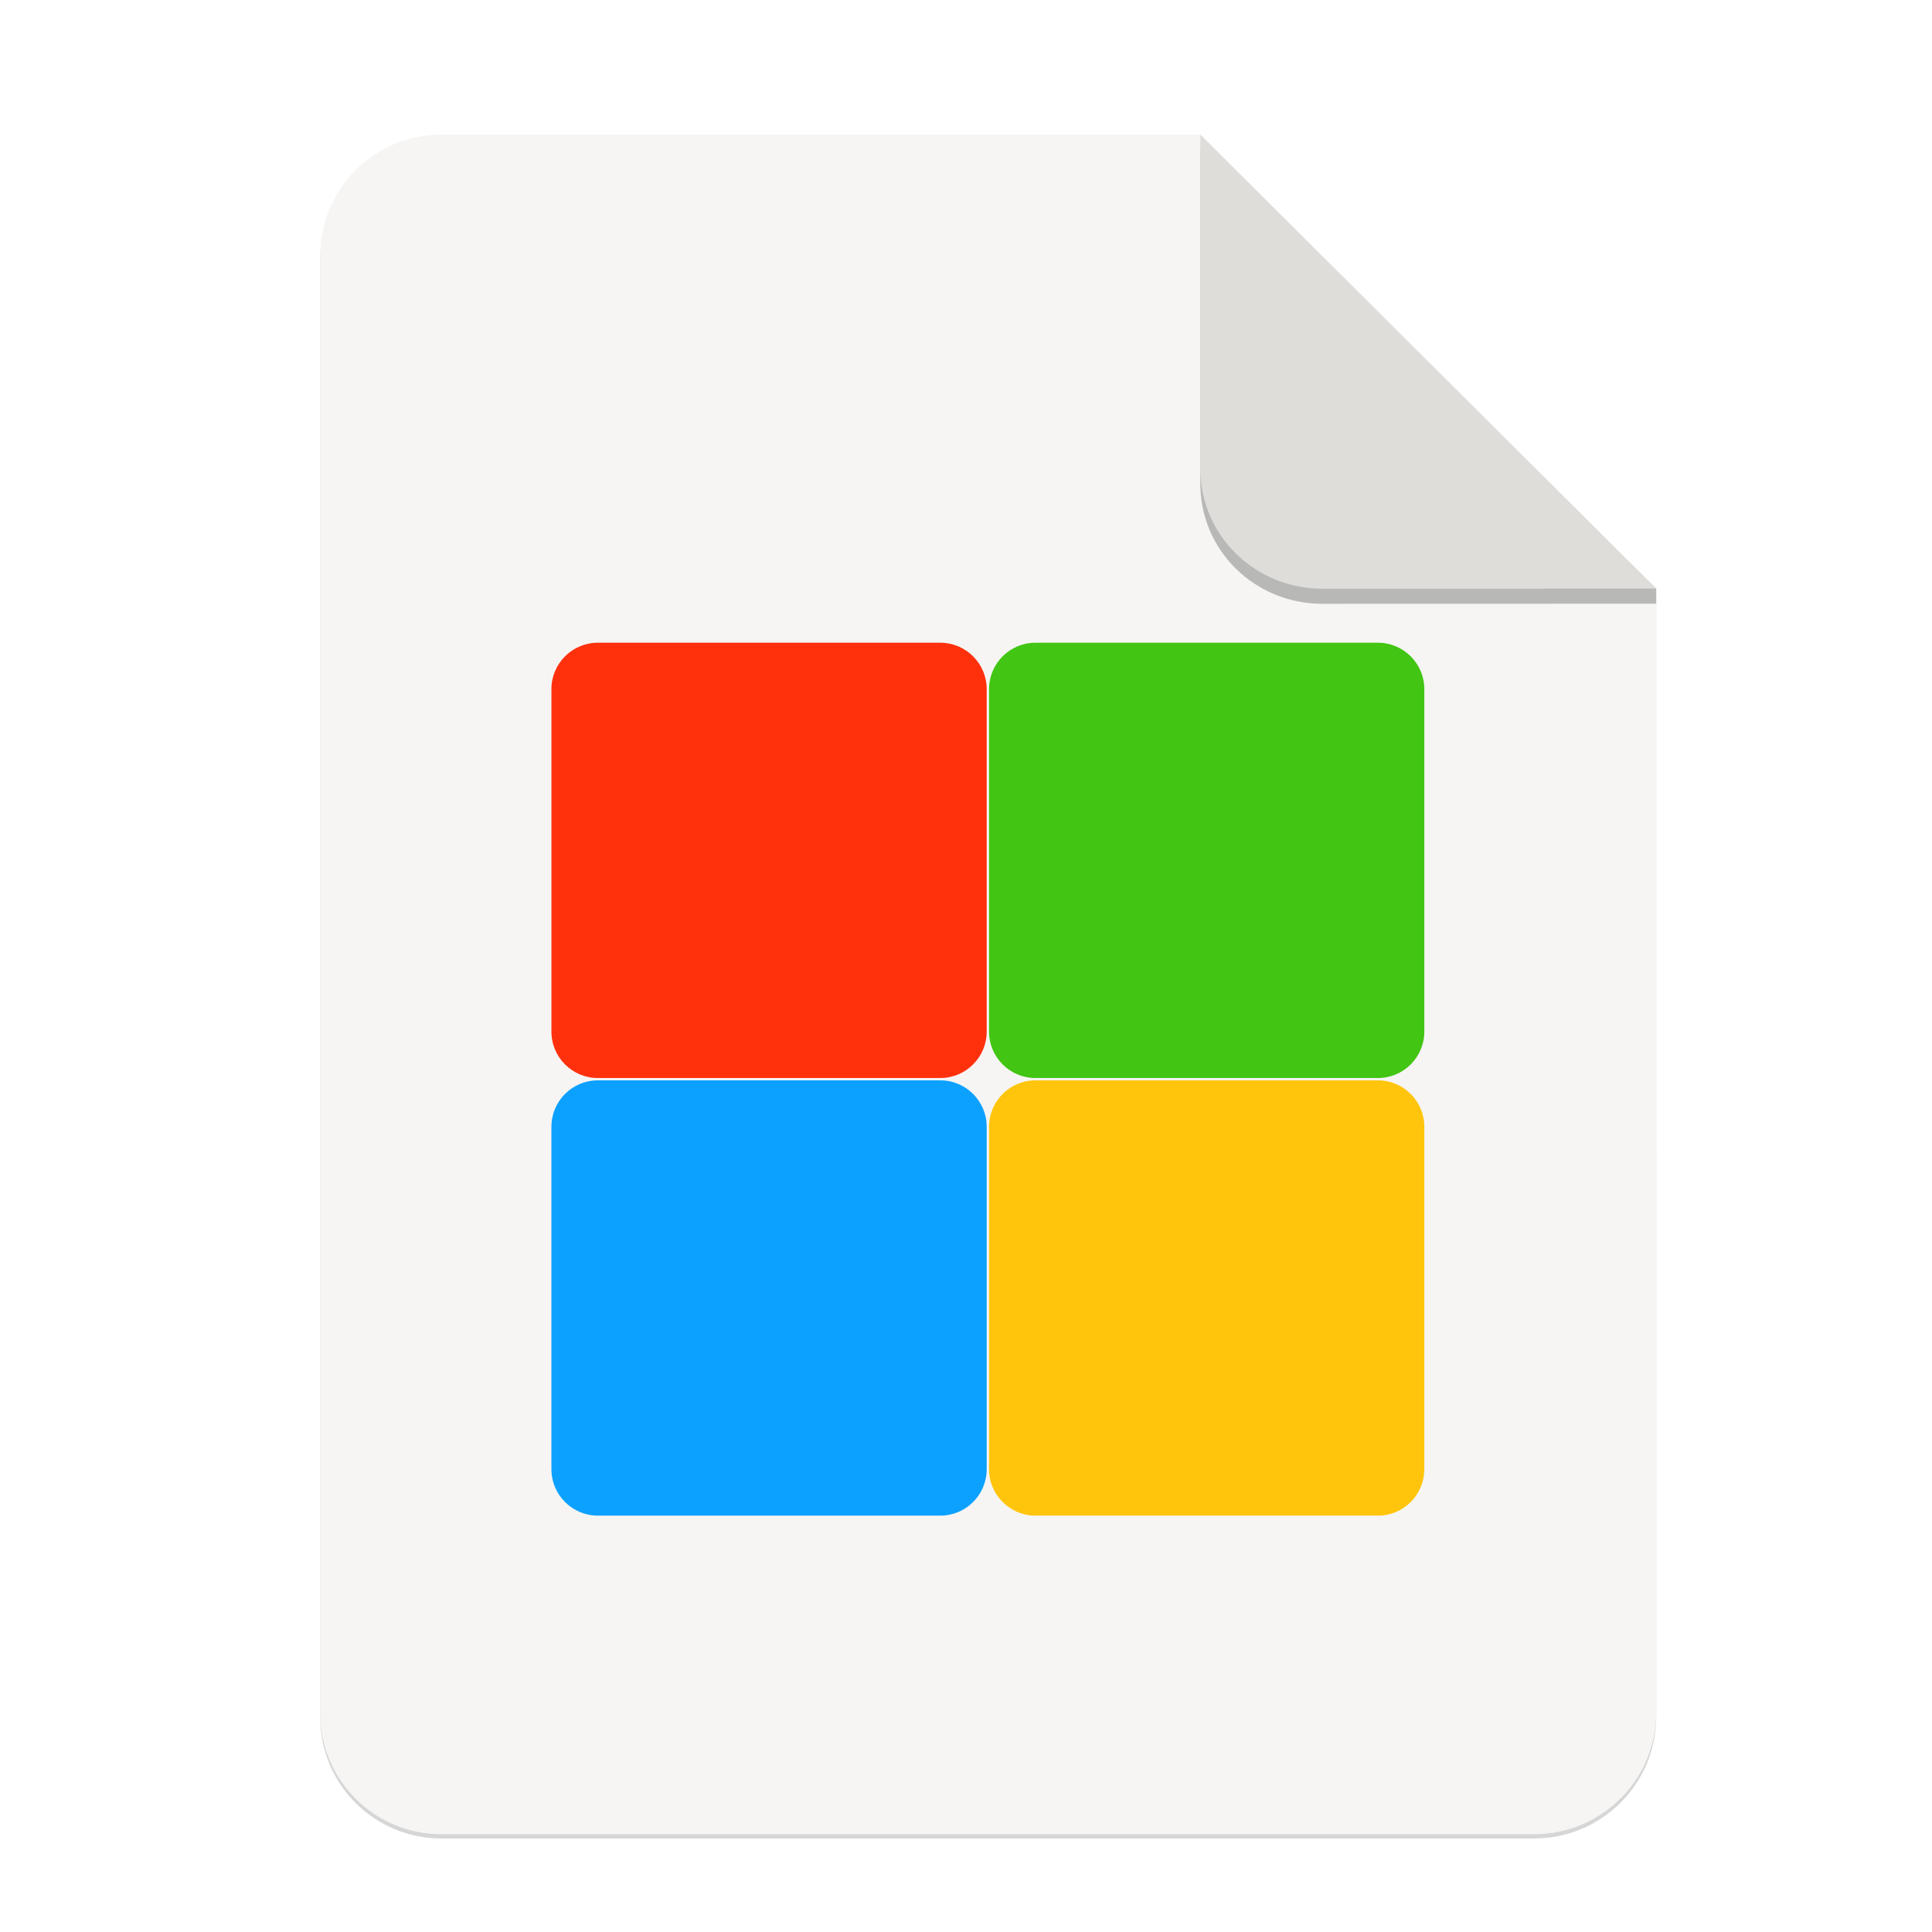 <?xml version="1.0" encoding="UTF-8" standalone="no"?>
<svg
   xmlns:dc="http://purl.org/dc/elements/1.1/"
   xmlns:cc="http://creativecommons.org/ns#"
   xmlns:rdf="http://www.w3.org/1999/02/22-rdf-syntax-ns#"
   xmlns:svg="http://www.w3.org/2000/svg"
   xmlns="http://www.w3.org/2000/svg"
   xmlns:sodipodi="http://sodipodi.sourceforge.net/DTD/sodipodi-0.dtd"
   xmlns:inkscape="http://www.inkscape.org/namespaces/inkscape"
   width="256"
   height="256"
   version="1.1"
   viewBox="0 0 67.73 67.73"
   id="svg37"
   sodipodi:docname="application-x-codeblocks.svg"
   inkscape:version="0.92.3 (2405546, 2018-03-11)">
  <sodipodi:namedview
     pagecolor="#ffffff"
     bordercolor="#666666"
     borderopacity="1"
     objecttolerance="10"
     gridtolerance="10"
     guidetolerance="10"
     inkscape:pageopacity="0"
     inkscape:pageshadow="2"
     inkscape:window-width="1920"
     inkscape:window-height="1009"
     id="namedview39"
     showgrid="false"
     inkscape:zoom="3.6304347"
     inkscape:cx="66.564184"
     inkscape:cy="118.18897"
     inkscape:window-x="0"
     inkscape:window-y="34"
     inkscape:window-maximized="1"
     inkscape:current-layer="g861" />
  <defs
     id="defs17">
    <linearGradient
       id="linearGradient4226"
       x1="529.655"
       x2="-35.31"
       y1="401.584"
       y2="119.093"
       gradientTransform="matrix(0 -.12 .12 0 .363 292.548)"
       gradientUnits="userSpaceOnUse">
      <stop
         style="stop-color:#f2f2f2"
         offset="0"
         id="stop2" />
      <stop
         style="stop-color:#f9f9f9"
         offset="1"
         id="stop4" />
    </linearGradient>
    <linearGradient
       id="linearGradient4358"
       x1="88"
       x2="488"
       y1="88"
       y2="488"
       gradientUnits="userSpaceOnUse">
      <stop
         style="stop-color:#000000;stop-opacity:.588"
         offset="0"
         id="stop7" />
      <stop
         style="stop-color:#000000;stop-opacity:0"
         offset=".88"
         id="stop9" />
      <stop
         style="stop-color:#000000"
         offset="1"
         id="stop11" />
    </linearGradient>
    <filter
       id="filter4346"
       x="-.01"
       y="-.01"
       width="1.026"
       height="1.022"
       style="color-interpolation-filters:sRGB">
      <feGaussianBlur
         stdDeviation="2.12"
         id="feGaussianBlur14" />
    </filter>
    <filter
       inkscape:collect="always"
       style="color-interpolation-filters:sRGB"
       id="filter16020-3"
       x="-0.014"
       width="1.027"
       y="-0.011"
       height="1.021">
      <feGaussianBlur
         inkscape:collect="always"
         stdDeviation="2"
         id="feGaussianBlur16022-6" />
    </filter>
    <linearGradient
       gradientTransform="matrix(1.99,0,0,1.99,2.9,-183.697)"
       id="paint1_linear"
       x1="72"
       y1="68"
       x2="72"
       y2="188"
       gradientUnits="userSpaceOnUse">
      <stop
         offset="1e-07"
         stop-color="#FF4400"
         id="stop28" />
      <stop
         offset="1"
         stop-color="#DC1414"
         id="stop30" />
    </linearGradient>
    <linearGradient
       gradientTransform="matrix(1.99,0,0,1.99,-21.762,-242.763)"
       id="paint2_linear"
       x1="128"
       y1="80"
       x2="128"
       y2="176.43"
       gradientUnits="userSpaceOnUse">
      <stop
         stop-color="#31C6B7"
         id="stop35" />
      <stop
         offset="1"
         stop-color="#2B898F"
         id="stop37" />
    </linearGradient>
    <linearGradient
       gradientTransform="matrix(1.695,1.042,-1.042,1.695,165.945,-300.073)"
       id="paint1_linear-3"
       x1="63"
       y1="69.5"
       x2="63"
       y2="186.5"
       gradientUnits="userSpaceOnUse">
      <stop
         offset="1e-07"
         stop-color="#FF4400"
         id="stop28-6" />
      <stop
         offset="1"
         stop-color="#DC1414"
         id="stop30-7" />
    </linearGradient>
    <linearGradient
       gradientTransform="matrix(1.99,0,0,1.99,-1.101,-228.504)"
       id="paint2_linear-5"
       x1="157.989"
       y1="119.087"
       x2="158.368"
       y2="187.911"
       gradientUnits="userSpaceOnUse">
      <stop
         stop-color="#07B3FF"
         id="stop37-3" />
      <stop
         offset="1"
         stop-color="#007DE8"
         id="stop39" />
    </linearGradient>
    <linearGradient
       gradientTransform="matrix(1.99,0,0,1.99,-1.101,-228.504)"
       id="paint3_linear"
       x1="80.96"
       y1="119.087"
       x2="81.162"
       y2="187.912"
       gradientUnits="userSpaceOnUse">
      <stop
         stop-color="#07B3FF"
         id="stop42" />
      <stop
         offset="1"
         stop-color="#007DE8"
         id="stop44" />
    </linearGradient>
    <linearGradient
       gradientTransform="matrix(1.99,0,0,1.99,-1.101,-228.504)"
       id="paint1_linear-5"
       x1="90.464"
       y1="68.17"
       x2="90.497"
       y2="104.877"
       gradientUnits="userSpaceOnUse">
      <stop
         stop-color="#07B3FF"
         id="stop32" />
      <stop
         offset="1"
         stop-color="#007DE8"
         id="stop34" />
    </linearGradient>
  </defs>
  <g
     transform="matrix(0.133,0,0,0.133,0.606,28.615)"
     style="display:inline;stroke-width:0.25;enable-background:new"
     id="g17498">
    <g
       transform="translate(0,-3.4178172e-6)"
       style="display:inline;stroke-width:0.25;enable-background:new"
       id="g17498-7">
      <path
         style="display:inline;opacity:0.4;fill:#000000;fill-opacity:1;stroke:none;stroke-width:0.5;stroke-linejoin:round;stroke-miterlimit:4;stroke-dasharray:none;stroke-opacity:1;filter:url(#filter16020-3);enable-background:new"
         clip-path="none"
         d="m 111.828,-178.55 h 200 L 432,-58.879 432.005,237.361 c 3.1e-4,17.728 -14.449,32.088 -32.177,32.088 h -288 c -17.728,0 -32,-14.272 -32,-32 v -384 c 0,-17.728 14.272,-32 32,-32 z"
         id="path6869-5"
         inkscape:connector-curvature="0"
         sodipodi:nodetypes="sccssssss" />
      <path
         sodipodi:nodetypes="sccssssss"
         inkscape:connector-curvature="0"
         id="rect2069-3"
         d="m 111.828,-179.672 h 200 L 432,-60 l 0.005,296.24 c 3.1e-4,17.728 -14.449,32.088 -32.177,32.088 h -288 c -17.728,0 -32,-14.272 -32,-32 v -384 c 0,-17.728 14.272,-32 32,-32 z"
         clip-path="none"
         style="display:inline;opacity:1;fill:#f6f5f4;fill-opacity:1;stroke:none;stroke-width:0.5;stroke-linejoin:round;stroke-miterlimit:4;stroke-dasharray:none;stroke-opacity:1;enable-background:new" />
      <path
         inkscape:connector-curvature="0"
         style="display:inline;opacity:0.25;vector-effect:none;fill:#000000;fill-opacity:1;stroke:none;stroke-width:0.5;stroke-linecap:butt;stroke-linejoin:round;stroke-miterlimit:4;stroke-dasharray:none;stroke-dashoffset:0;stroke-opacity:1;enable-background:new"
         d="m 311.828,-175.692 v 88 c 0,17.728 14.442,31.694 32.17,31.694 L 432,-56.021 V -60 Z"
         id="path836"
         sodipodi:nodetypes="cscccc" />
      <path
         sodipodi:nodetypes="csccc"
         id="rect26812-5"
         d="m 311.828,-179.672 v 88 c 0,17.728 14.442,31.694 32.17,31.694 L 432,-60 Z"
         style="display:inline;opacity:1;vector-effect:none;fill:#deddda;fill-opacity:1;stroke:none;stroke-width:0.5;stroke-linecap:butt;stroke-linejoin:round;stroke-miterlimit:4;stroke-dasharray:none;stroke-dashoffset:0;stroke-opacity:1;enable-background:new"
         inkscape:connector-curvature="0" />
    </g>
    <g
       id="g893"
       transform="translate(6.412,-4.801)" />
    <g
       id="g957"
       transform="matrix(0.833,0,0,0.833,44.613,23.648)"
       style="stroke-width:0.3;fill:#0da1ff;fill-opacity:1">
      <g
         id="g861"
         transform="translate(13.491,-27.301)">
        <path
           inkscape:connector-curvature="0"
           style="fill:#ff310d;fill-opacity:1;stroke-width:0.597"
           d="M 225.013,-55.994 H 116.658 c -8.114,0 -14.692,6.578 -14.692,14.693 V 67.053 c 0,8.115 6.578,14.693 14.692,14.693 h 108.355 c 8.115,0 14.693,-6.578 14.693,-14.693 V -41.301 c 0,-8.115 -6.578,-14.693 -14.693,-14.693 z"
           id="path14" />
        <path
           id="path851"
           d="M 225.013,82.48 H 116.658 c -8.114,0 -14.692,6.578 -14.692,14.693 V 205.527 c 0,8.115 6.578,14.693 14.692,14.693 h 108.355 c 8.115,0 14.693,-6.578 14.693,-14.693 V 97.173 c 0,-8.115 -6.578,-14.693 -14.693,-14.693 z"
           style="fill:#0da1ff;fill-opacity:1;stroke-width:0.597"
           inkscape:connector-curvature="0" />
        <path
           id="path853"
           d="M 363.488,-55.994 H 255.133 c -8.114,0 -14.692,6.578 -14.692,14.693 V 67.053 c 0,8.115 6.578,14.693 14.692,14.693 h 108.355 c 8.115,0 14.693,-6.578 14.693,-14.693 V -41.301 c 0,-8.115 -6.578,-14.693 -14.693,-14.693 z"
           style="fill:#42c513;fill-opacity:1;stroke-width:0.597"
           inkscape:connector-curvature="0" />
        <path
           inkscape:connector-curvature="0"
           style="fill:#ffc50d;fill-opacity:1;stroke-width:0.597"
           d="M 363.488,82.48 H 255.133 c -8.114,0 -14.692,6.578 -14.692,14.693 V 205.527 c 0,8.115 6.578,14.693 14.692,14.693 h 108.355 c 8.115,0 14.693,-6.578 14.693,-14.693 V 97.173 c 0,-8.115 -6.578,-14.693 -14.693,-14.693 z"
           id="path855" />
      </g>
    </g>
  </g>
</svg>
